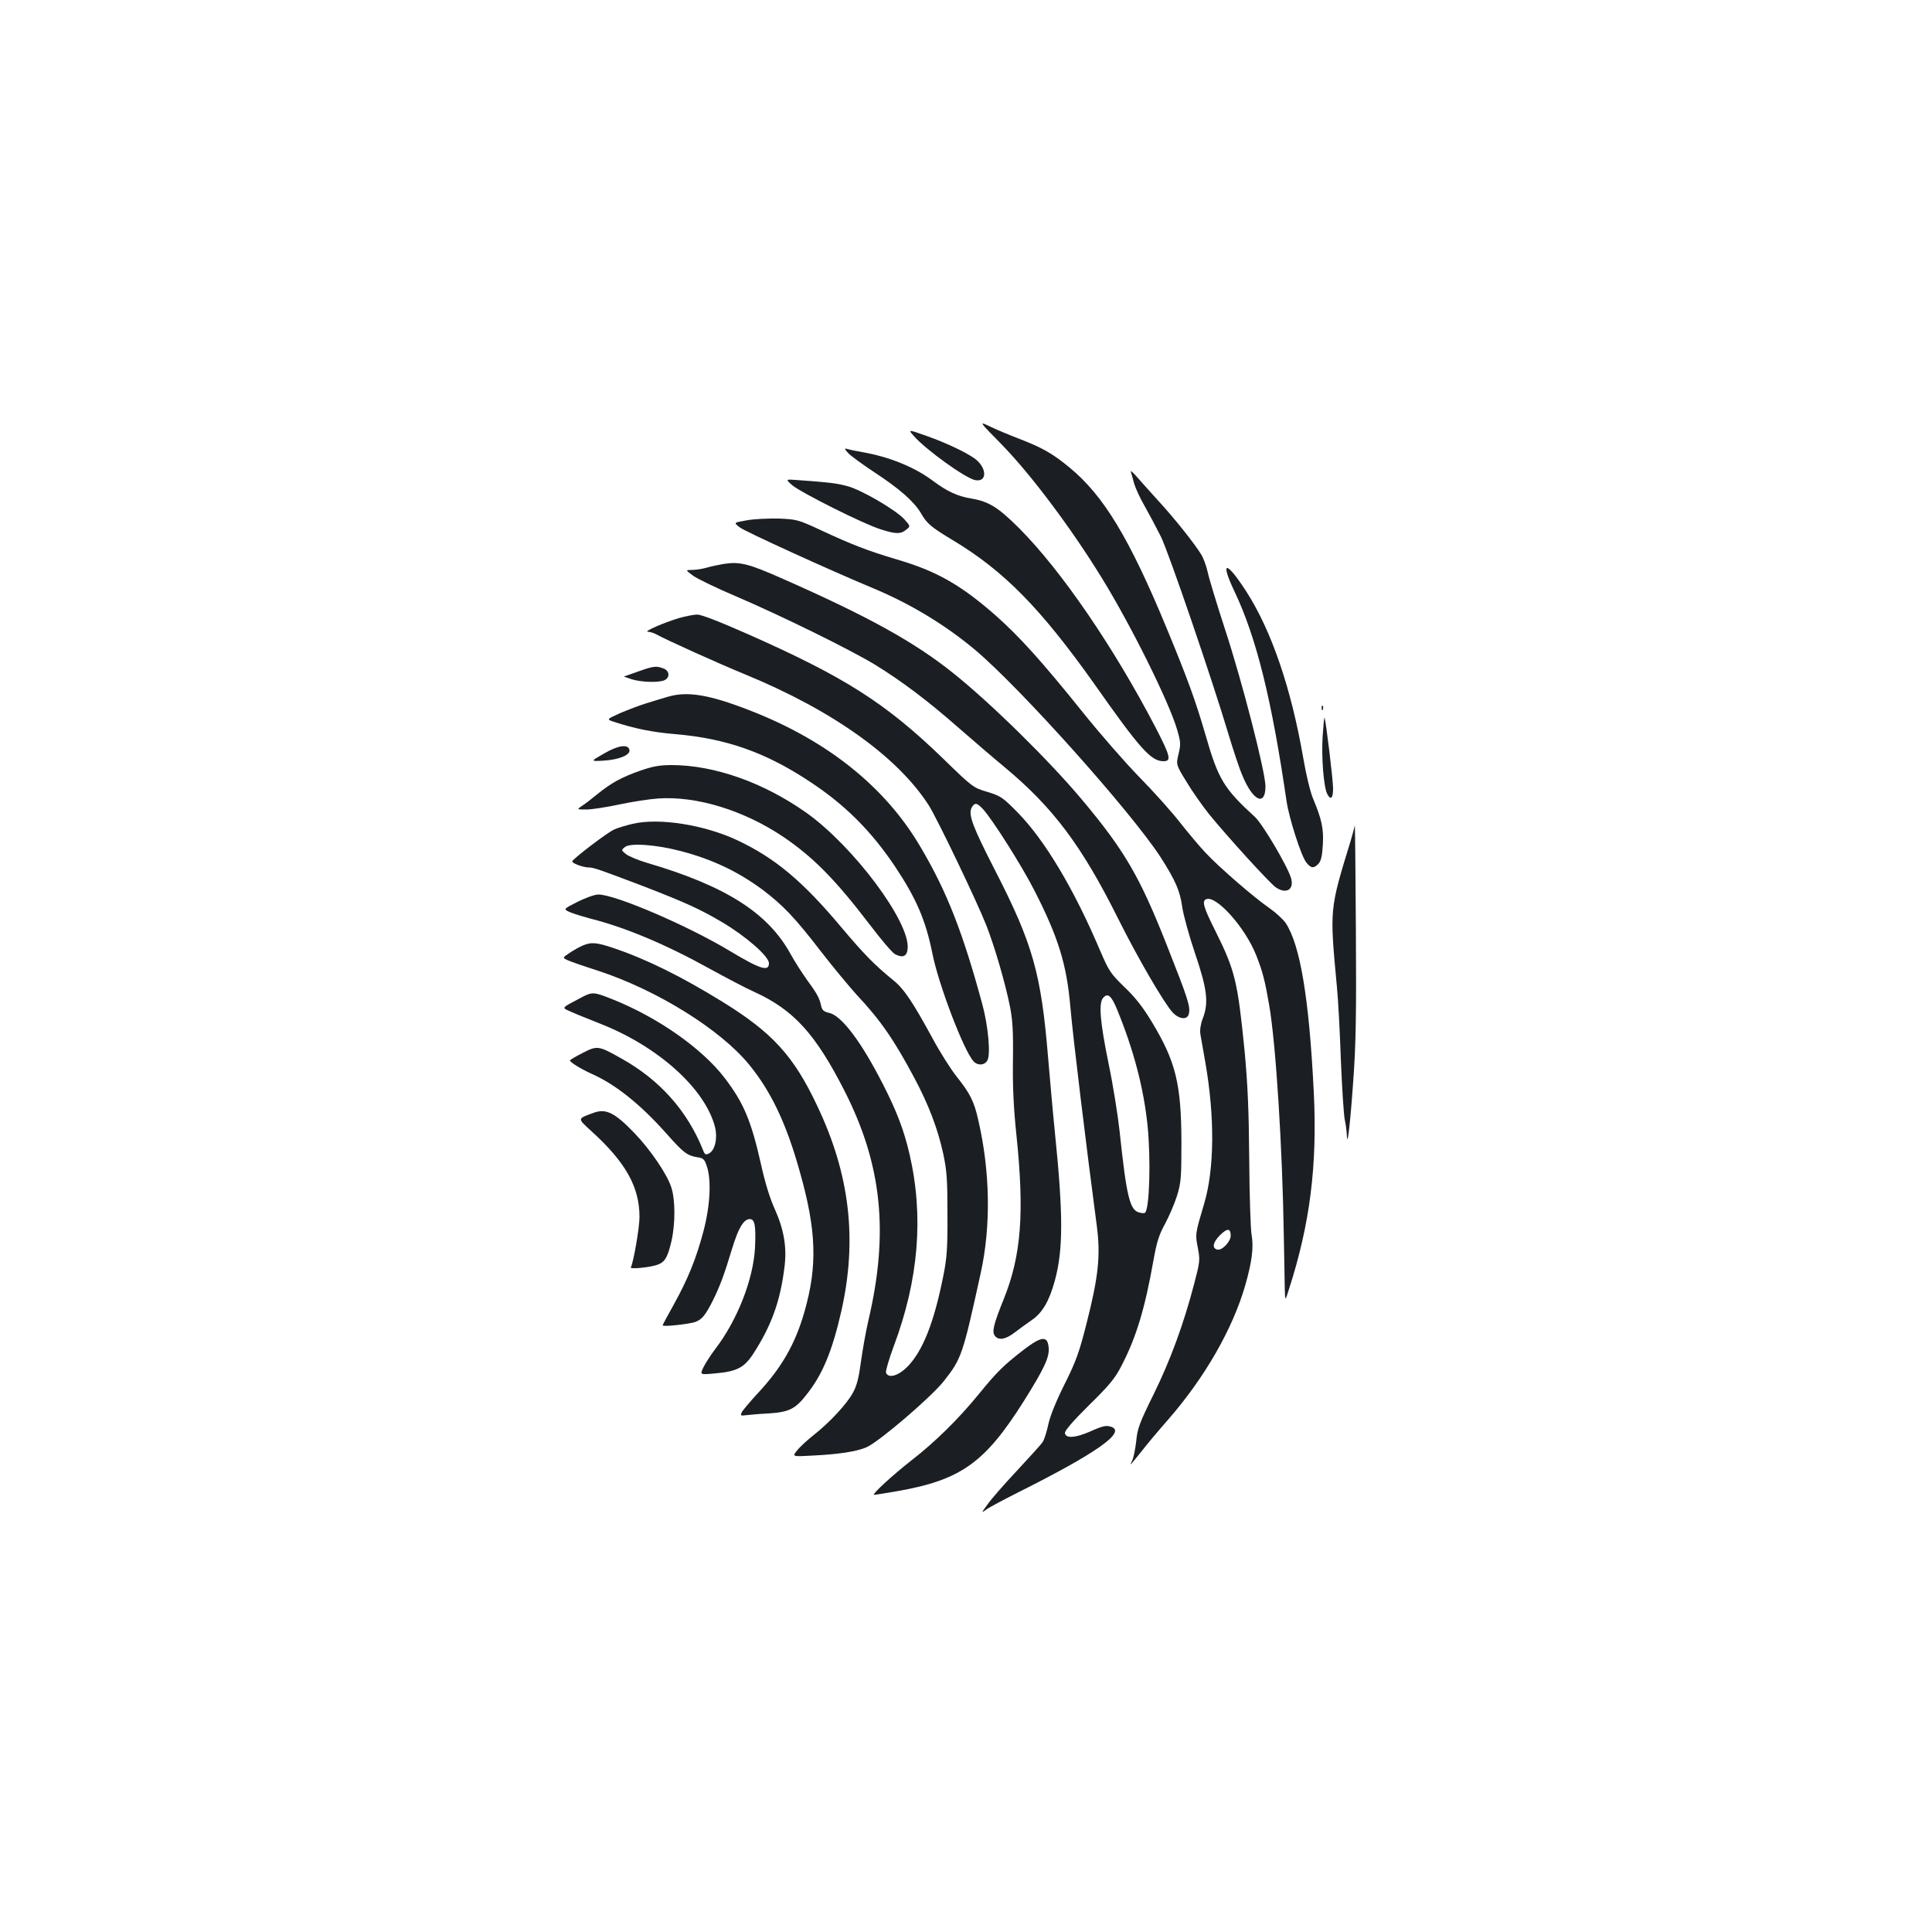 <?xml version="1.0" standalone="no"?>
<!DOCTYPE svg PUBLIC "-//W3C//DTD SVG 20010904//EN"
 "http://www.w3.org/TR/2001/REC-SVG-20010904/DTD/svg10.dtd">
<svg version="1.0" xmlns="http://www.w3.org/2000/svg"
 width="1000pt" height="1000pt" viewBox="0 0 1000 1000"
 preserveAspectRatio="xMidYMid meet">
<g transform="translate(0,1000) scale(0.1,-0.1)"
fill="#1b1f23" stroke="none">
<path d="M5186 7698 c150 -154 358 -431 516 -688 153 -248 347 -640 390 -784
20 -68 20 -79 8 -129 -13 -55 -13 -55 41 -143 29 -49 82 -124 117 -168 91
-112 317 -361 347 -380 54 -36 95 -9 77 50 -19 63 -146 277 -185 314 -163 149
-191 196 -257 425 -52 179 -92 289 -202 555 -193 466 -326 685 -502 830 -87
72 -140 102 -256 147 -52 20 -122 49 -155 65 -60 29 -60 29 61 -94z"/>
<path d="M4731 7742 c62 -70 264 -216 316 -227 65 -13 62 66 -4 113 -47 33
-149 81 -248 116 -96 34 -96 34 -64 -2z"/>
<path d="M4390 7655 c14 -15 76 -60 138 -101 128 -84 203 -150 238 -209 32
-56 53 -73 164 -140 267 -160 456 -353 737 -749 234 -333 291 -396 355 -396
42 0 37 24 -40 173 -216 415 -487 812 -707 1033 -107 107 -157 138 -244 153
-75 12 -128 37 -202 92 -94 71 -227 125 -367 149 -35 6 -71 14 -80 17 -12 4
-10 -2 8 -22z"/>
<path d="M5853 7558 c3 -9 11 -36 17 -60 7 -24 31 -77 55 -118 23 -41 61 -112
83 -156 40 -79 269 -750 352 -1029 23 -76 54 -171 71 -210 54 -131 119 -161
119 -55 0 74 -122 548 -210 815 -43 132 -83 264 -89 294 -7 30 -21 71 -33 90
-33 55 -138 187 -220 276 -40 44 -91 101 -112 125 -21 25 -36 37 -33 28z"/>
<path d="M4100 7489 c44 -38 373 -203 459 -229 78 -25 103 -25 131 -2 23 18
23 18 -8 53 -41 47 -225 155 -297 173 -55 15 -91 19 -255 31 -65 5 -65 5 -30
-26z"/>
<path d="M3866 7307 c-70 -12 -70 -12 -35 -38 28 -21 463 -220 689 -314 194
-81 373 -190 525 -317 236 -198 807 -837 961 -1073 78 -122 101 -174 113 -258
6 -43 36 -152 67 -243 63 -186 71 -255 39 -337 -11 -29 -15 -59 -12 -79 3 -18
15 -85 26 -148 49 -282 47 -550 -6 -729 -47 -159 -47 -158 -33 -230 12 -63 11
-72 -19 -186 -55 -210 -123 -395 -209 -570 -74 -150 -85 -179 -91 -245 -5 -42
-14 -87 -21 -100 -16 -32 -12 -27 47 46 26 34 89 109 140 167 189 217 333 468
398 693 35 122 45 198 33 264 -5 30 -11 206 -12 390 -2 257 -8 387 -24 560
-36 361 -49 416 -151 621 -63 125 -71 156 -47 165 52 20 201 -147 257 -288 34
-84 47 -137 68 -259 35 -201 69 -741 76 -1199 2 -118 5 -242 5 -275 2 -60 2
-60 21 0 110 340 148 644 129 1024 -24 483 -70 759 -145 873 -14 20 -52 55
-85 78 -76 52 -258 209 -330 286 -31 33 -91 104 -134 159 -43 55 -138 161
-211 235 -72 74 -204 225 -292 335 -208 259 -325 389 -448 498 -182 160 -307
231 -515 292 -145 43 -229 75 -394 152 -114 53 -123 55 -215 59 -53 1 -127 -2
-165 -9z m2504 -3703 c0 -30 -44 -77 -68 -72 -30 6 -25 37 12 74 38 38 56 38
56 -2z"/>
<path d="M3745 7081 c-27 -5 -68 -13 -90 -20 -22 -6 -55 -11 -74 -11 -34 0
-34 0 8 -31 23 -16 122 -64 219 -105 236 -101 592 -276 722 -355 138 -85 272
-186 428 -323 70 -61 179 -155 242 -207 251 -209 398 -405 586 -781 102 -205
239 -440 284 -489 34 -35 75 -39 83 -8 10 38 -3 77 -116 363 -138 349 -217
485 -436 746 -168 201 -472 500 -666 655 -202 162 -439 293 -883 489 -178 79
-222 90 -307 77z"/>
<path d="M6390 6938 c113 -238 192 -557 269 -1084 13 -89 76 -286 103 -319 24
-30 39 -31 63 -5 13 15 19 41 22 98 5 82 -6 132 -50 237 -15 34 -37 127 -52
215 -62 357 -163 653 -292 855 -106 165 -141 167 -63 3z"/>
<path d="M3515 6801 c-80 -24 -185 -70 -162 -71 11 0 31 -6 45 -14 57 -31 314
-147 457 -206 453 -186 791 -427 952 -678 43 -67 249 -497 298 -621 44 -113
97 -295 122 -418 14 -70 18 -128 16 -278 -2 -135 3 -248 18 -390 42 -405 25
-624 -66 -850 -53 -131 -62 -169 -45 -190 20 -24 55 -18 102 18 24 18 63 47
88 64 55 37 91 99 120 205 43 159 44 337 0 768 -11 107 -26 281 -35 385 -36
437 -79 589 -275 971 -116 226 -139 288 -121 323 15 28 27 27 58 -6 50 -54
203 -296 268 -424 123 -241 166 -381 185 -599 13 -152 83 -729 137 -1135 20
-154 9 -261 -53 -505 -38 -150 -54 -195 -114 -315 -44 -88 -75 -165 -84 -208
-8 -38 -21 -78 -29 -91 -9 -13 -69 -79 -134 -149 -65 -69 -133 -147 -151 -173
-34 -47 -34 -47 -5 -26 15 11 91 51 168 90 399 200 552 308 479 336 -27 10
-44 7 -115 -25 -75 -32 -122 -35 -127 -7 -2 12 41 62 125 145 109 107 136 141
170 208 75 146 119 292 163 540 17 96 29 134 60 190 21 39 49 104 62 145 21
69 23 92 23 280 -1 299 -29 414 -151 617 -47 78 -86 129 -143 183 -72 70 -81
83 -127 190 -136 321 -288 574 -428 716 -75 76 -86 84 -155 105 -74 22 -77 24
-231 174 -297 287 -508 421 -1012 644 -145 64 -240 101 -260 100 -18 0 -60 -9
-93 -18z m2267 -2026 c86 -210 138 -407 158 -604 17 -175 10 -424 -13 -448 -3
-3 -17 -3 -30 1 -49 12 -66 81 -102 421 -9 83 -34 240 -57 350 -44 215 -52
311 -29 339 24 29 43 14 73 -59z"/>
<path d="M3305 6525 c-38 -14 -72 -25 -75 -26 -3 0 15 -7 40 -15 53 -16 143
-18 171 -4 28 15 24 49 -7 60 -36 14 -51 13 -129 -15z"/>
<path d="M3455 6393 c-27 -8 -78 -23 -112 -34 -33 -10 -93 -33 -133 -50 -71
-32 -71 -32 -33 -45 107 -35 200 -54 318 -64 264 -22 470 -95 700 -248 179
-118 314 -253 437 -436 111 -167 159 -278 194 -451 31 -158 161 -500 212 -557
21 -25 59 -23 73 4 17 32 4 176 -26 288 -101 373 -184 586 -321 817 -182 310
-481 549 -878 704 -215 84 -328 103 -431 72z"/>
<path d="M6841 6334 c0 -11 3 -14 6 -6 3 7 2 16 -1 19 -3 4 -6 -2 -5 -13z"/>
<path d="M6846 6190 c-7 -109 5 -264 24 -300 18 -34 30 -22 30 29 0 43 -36
341 -44 366 -2 6 -6 -37 -10 -95z"/>
<path d="M3125 6099 c-70 -40 -70 -40 0 -36 79 5 138 29 133 55 -6 32 -58 25
-133 -19z"/>
<path d="M3311 6010 c-96 -34 -147 -62 -221 -122 -29 -24 -64 -51 -79 -60 -26
-18 -26 -18 24 -18 28 0 104 12 170 26 66 14 156 28 201 31 199 14 444 -61
649 -199 156 -106 270 -222 450 -458 57 -75 114 -142 128 -149 40 -21 62 -11
65 30 12 138 -281 529 -524 702 -222 157 -477 247 -698 247 -64 0 -99 -7 -165
-30z"/>
<path d="M3275 5736 c-33 -8 -76 -20 -95 -29 -34 -14 -212 -150 -218 -165 -3
-10 57 -32 86 -32 25 0 58 -12 282 -97 224 -87 292 -118 409 -187 123 -73 241
-176 241 -212 0 -45 -46 -30 -201 63 -219 132 -594 293 -682 293 -19 0 -66
-17 -108 -38 -75 -38 -75 -38 -35 -55 23 -9 69 -23 103 -32 179 -45 389 -133
616 -259 86 -47 190 -102 231 -120 204 -93 317 -217 468 -514 193 -380 230
-733 122 -1190 -13 -57 -30 -152 -38 -212 -11 -82 -21 -122 -42 -160 -31 -57
-121 -154 -204 -219 -30 -24 -68 -58 -83 -77 -28 -34 -28 -34 80 -28 138 7
227 21 278 43 66 29 335 260 400 342 92 117 98 134 191 559 54 244 49 529 -13
795 -21 94 -43 137 -111 222 -31 39 -88 129 -126 200 -100 184 -147 255 -202
299 -98 80 -150 133 -269 274 -202 241 -344 359 -539 451 -171 80 -404 117
-541 85z m248 -141 c164 -43 295 -105 425 -201 103 -78 166 -143 299 -316 65
-84 150 -186 188 -228 122 -130 192 -231 298 -430 73 -137 121 -262 149 -391
19 -89 22 -134 22 -314 1 -179 -3 -227 -22 -322 -49 -244 -107 -388 -187 -469
-47 -46 -97 -60 -109 -29 -3 8 15 70 40 137 129 344 156 672 82 993 -28 122
-67 225 -138 363 -111 218 -213 354 -277 369 -30 7 -38 14 -43 38 -8 39 -23
65 -75 136 -23 32 -61 91 -83 131 -117 213 -335 352 -743 472 -48 14 -97 35
-110 46 -24 20 -24 20 -4 36 27 22 163 12 288 -21z"/>
<path d="M7012 5728 c-1 -10 -11 -46 -21 -80 -110 -359 -109 -349 -71 -758 6
-58 15 -224 20 -370 6 -146 15 -287 20 -313 6 -26 10 -62 11 -80 2 -76 17 45
33 273 14 188 17 346 14 790 -2 305 -4 547 -6 538z"/>
<path d="M3014 5105 c-18 -8 -48 -25 -67 -38 -36 -24 -36 -24 -9 -37 15 -7 87
-32 159 -55 304 -100 631 -303 780 -485 114 -139 193 -305 262 -552 87 -306
93 -489 25 -727 -48 -169 -120 -293 -245 -426 -36 -39 -71 -81 -78 -92 -10
-20 -9 -22 21 -18 18 2 70 7 116 9 106 7 139 23 197 98 83 104 133 226 180
433 83 369 44 706 -125 1061 -122 259 -232 379 -491 539 -209 129 -388 218
-558 276 -93 32 -121 34 -167 14z"/>
<path d="M3009 4837 c-109 -58 -104 -51 -51 -75 26 -12 90 -37 142 -58 303
-117 550 -338 601 -538 14 -57 0 -120 -31 -136 -17 -9 -22 -7 -31 17 -82 205
-226 365 -424 475 -117 66 -124 67 -199 28 -36 -18 -66 -36 -66 -39 0 -9 59
-45 112 -69 123 -54 253 -158 388 -310 88 -99 106 -113 160 -122 30 -4 37 -11
48 -45 25 -71 18 -206 -17 -338 -37 -140 -80 -247 -155 -382 -31 -55 -56 -102
-56 -105 0 -9 141 7 170 18 34 13 52 36 89 109 37 75 59 133 100 269 33 108
60 154 92 154 26 0 32 -34 27 -148 -9 -164 -91 -375 -207 -526 -21 -28 -48
-69 -59 -91 -20 -41 -20 -41 56 -34 116 10 153 29 201 102 94 146 139 270 161
445 14 104 -2 197 -49 302 -25 54 -51 138 -71 229 -51 227 -89 320 -188 450
-118 155 -350 317 -585 410 -93 37 -101 38 -158 8z"/>
<path d="M3075 4241 c-88 -32 -88 -28 -16 -94 179 -162 251 -290 251 -446 0
-57 -32 -239 -45 -261 -6 -10 92 -1 133 12 42 13 57 37 77 122 21 90 21 218
-1 282 -22 68 -109 195 -191 280 -100 104 -146 127 -208 105z"/>
<path d="M5299 3014 c-105 -81 -140 -116 -232 -229 -107 -131 -228 -250 -352
-346 -92 -72 -198 -169 -192 -176 2 -1 54 7 117 18 333 58 457 146 660 468
104 166 132 225 128 274 -5 65 -36 62 -129 -9z"/>
</g>
</svg>
